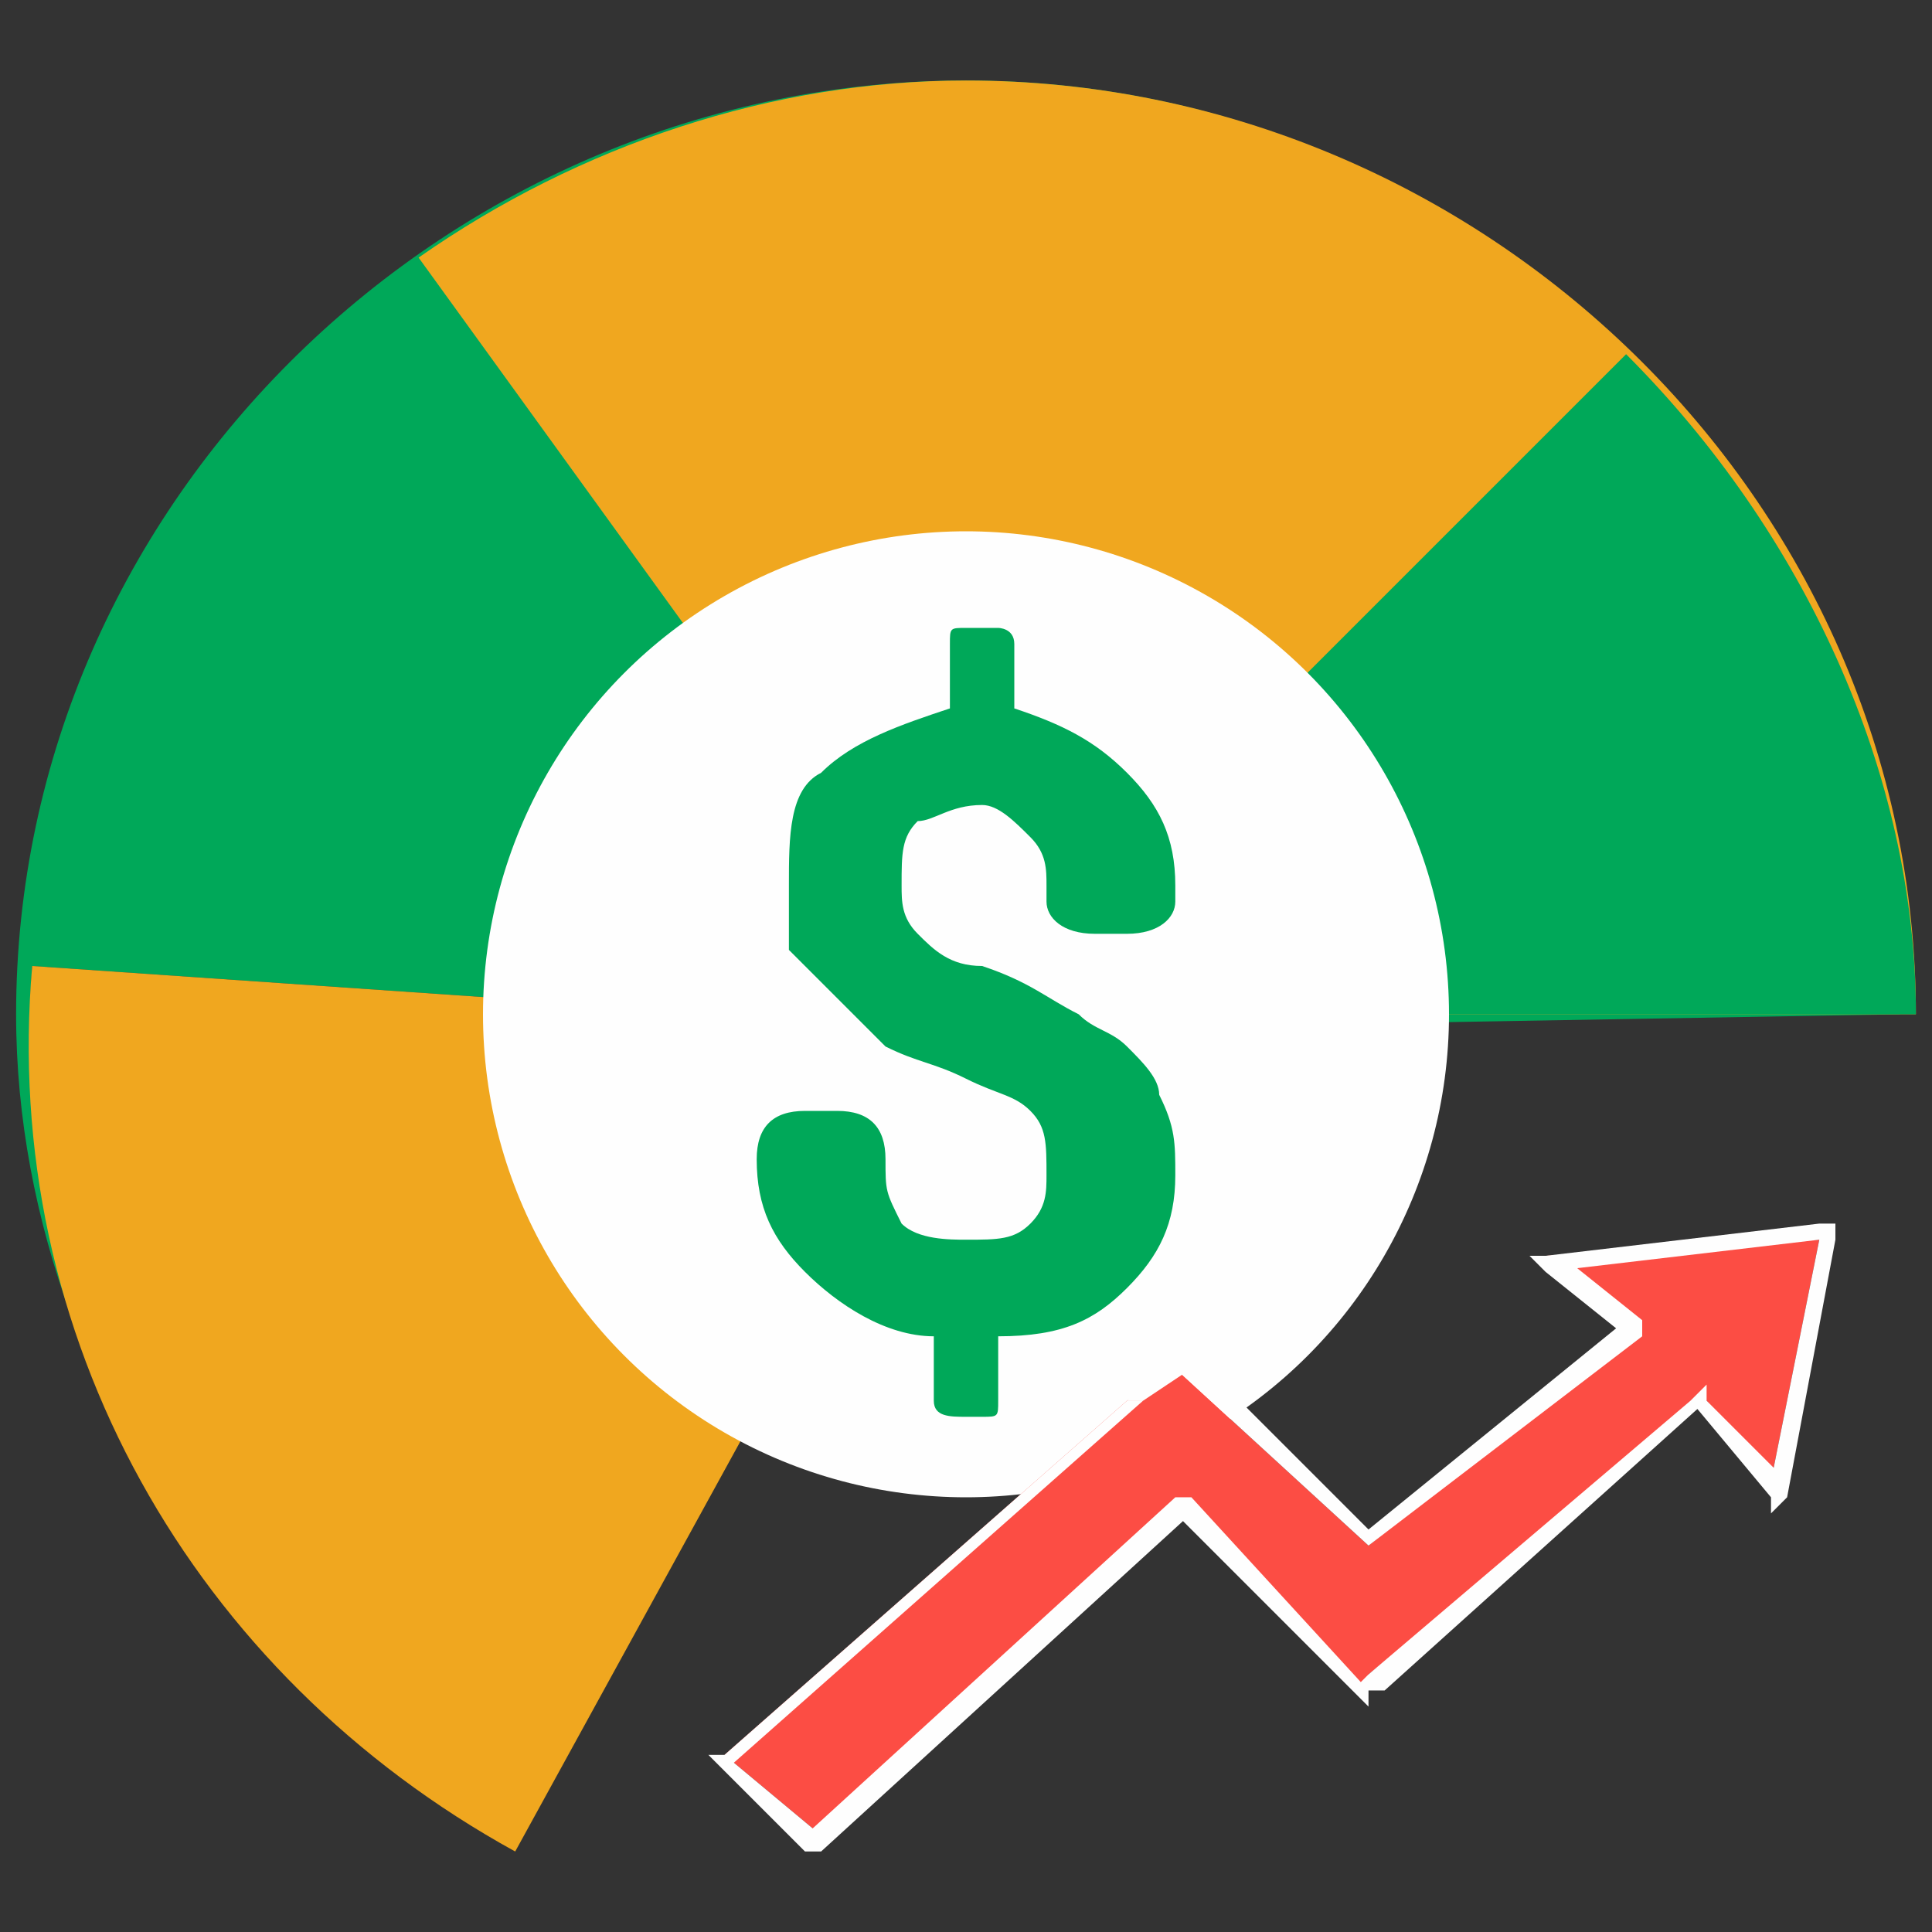 <?xml version="1.0" encoding="UTF-8"?>
<!DOCTYPE svg PUBLIC "-//W3C//DTD SVG 1.1//EN" "http://www.w3.org/Graphics/SVG/1.1/DTD/svg11.dtd">
<!-- Creator: CorelDRAW X7 -->
<svg xmlns="http://www.w3.org/2000/svg" xml:space="preserve" width="120px" height="120px" version="1.1" style="shape-rendering:geometricPrecision; text-rendering:geometricPrecision; image-rendering:optimizeQuality; fill-rule:evenodd; clip-rule:evenodd"
viewBox="0 0 120 120"
 xmlns:xlink="http://www.w3.org/1999/xlink">
 <rect x="0" y="0" width="120" height="120" fill="#333333" stroke="none"/>
 <defs>
  <style type="text/css">
   <![CDATA[
    .fil0 {fill:none}
    .fil3 {fill:#FEFEFE}
    .fil1 {fill:#00A859}
    .fil2 {fill:#F0A71F}
    .fil5 {fill:#FC4D44}
    .fil6 {fill:#FEFEFE;fill-rule:nonzero}
    .fil4 {fill:#00A859;fill-rule:nonzero}
   ]]>
  </style>
 </defs>
 <g id="Layer_x0020_1">
  <rect class="fil0" width="120" height="120"/>
  <g id="_532708568">
   <path class="fil1" d="M60 5c32,0 58,26 58,58l-58 1 -58 -4c-1,14 3,27 11,38 -7,-10 -12,-22 -12,-35 0,-32 27,-58 59,-58zm-47 94c0,-1 0,-1 0,-1 0,0 0,0 0,1z"/>
   <path class="fil2" d="M60 64l-28 51c-20,-11 -32,-32 -30,-55l58 4z"/>
   <path class="fil2" d="M60 63l-34 -47c10,-7 22,-11 34,-11 32,0 59,26 59,58l-59 0z"/>
   <path class="fil1" d="M60 63l41 -41c11,11 18,26 18,41l-59 0z"/>
   <circle class="fil3" cx="60" cy="63" r="30"/>
   <path class="fil4" d="M65 73c0,-2 0,-3 -1,-4 -1,-1 -2,-1 -4,-2 -2,-1 -3,-1 -5,-2 -1,-1 -2,-2 -3,-3 -1,-1 -2,-2 -3,-3 0,-1 0,-3 0,-4 0,-3 0,-6 2,-7 2,-2 5,-3 8,-4l0 -2 0 -2 0 0 0 0c0,-1 0,-1 1,-1l2 0c0,0 1,0 1,1l0 0 0 0 0 2 0 2c3,1 5,2 7,4 2,2 3,4 3,7l0 1 0 0c0,1 -1,2 -3,2l-2 0c-2,0 -3,-1 -3,-2l0 0 0 0 0 0 0 -1 0 0c0,-1 0,-2 -1,-3 -1,-1 -2,-2 -3,-2 -2,0 -3,1 -4,1 -1,1 -1,2 -1,4 0,1 0,2 1,3 1,1 2,2 4,2 3,1 4,2 6,3 1,1 2,1 3,2 1,1 2,2 2,3 1,2 1,3 1,5 0,3 -1,5 -3,7 -2,2 -4,3 -8,3l0 2c0,0 0,0 0,0l0 2c0,1 0,1 -1,1l-1 0c-1,0 -2,0 -2,-1l0 -2c0,0 0,0 0,0l0 -2c-3,0 -6,-2 -8,-4 -2,-2 -3,-4 -3,-7l0 0c0,-2 1,-3 3,-3l2 0c2,0 3,1 3,3l0 0 0 0 0 0 0 0 0 0 0 0c0,2 0,2 1,4 1,1 3,1 4,1 2,0 3,0 4,-1 1,-1 1,-2 1,-3z"/>
   <g>
    <polygon class="fil5" points="73,94 51,114 45,109 70,87 70,87 73,85 85,96 101,83 96,78 113,77 110,92 106,87 85,104 85,104 85,105 "/>
    <path id="1" class="fil6" d="M50 114l23 -21 1 1 -23 21 -1 0 0 -1zm1 1l0 0 -1 0 1 0zm-6 -6l6 5 -1 1 -5 -5 0 -1 0 0zm0 1l-1 -1 1 0 0 1zm26 -23l-26 23 0 -1 25 -22 1 0 0 0zm0 0l0 0 0 0 0 0zm0 0l0 0 -1 0 0 0 0 0 1 0zm-1 0l-1 0 1 0 0 0zm4 -2l-3 2 -1 0 3 -3 1 0 0 1zm-1 -1l0 0 1 0 -1 0zm12 12l-12 -11 1 -1 11 11 0 1 0 0zm0 0l0 1 0 -1 0 0zm17 -13l-17 13 0 -1 16 -13 1 0 0 1zm0 -1l0 1 0 0 0 -1zm-5 -4l5 4 -1 1 -5 -4 0 -1 1 0zm-1 1l-1 -1 1 0 0 1zm17 -2l-17 2 0 -1 17 -2 1 1 -1 0zm0 -1l1 0 0 1 -1 -1zm-3 16l3 -15 1 0 -3 16 -1 0 0 -1zm1 1l-1 1 0 -1 1 0zm-5 -6l5 5 -1 1 -5 -6 0 0 1 0zm-1 0l1 -1 0 1 -1 0zm-20 17l20 -17 1 0 -20 18 -1 0 0 -1zm1 1l-1 0 0 0 1 0zm0 -1l0 0 -1 1 0 0 0 -1 1 0zm-1 0l0 0 1 0 -1 0zm-1 1l1 -1 1 1 -1 0 -1 0 0 0zm1 0l0 1 -1 -1 1 0zm-11 -12l11 12 -1 0 -11 -11 0 -1 1 0zm-1 0l0 0 1 0 -1 0z"/>
   </g>
  </g>
 </g>
</svg>
